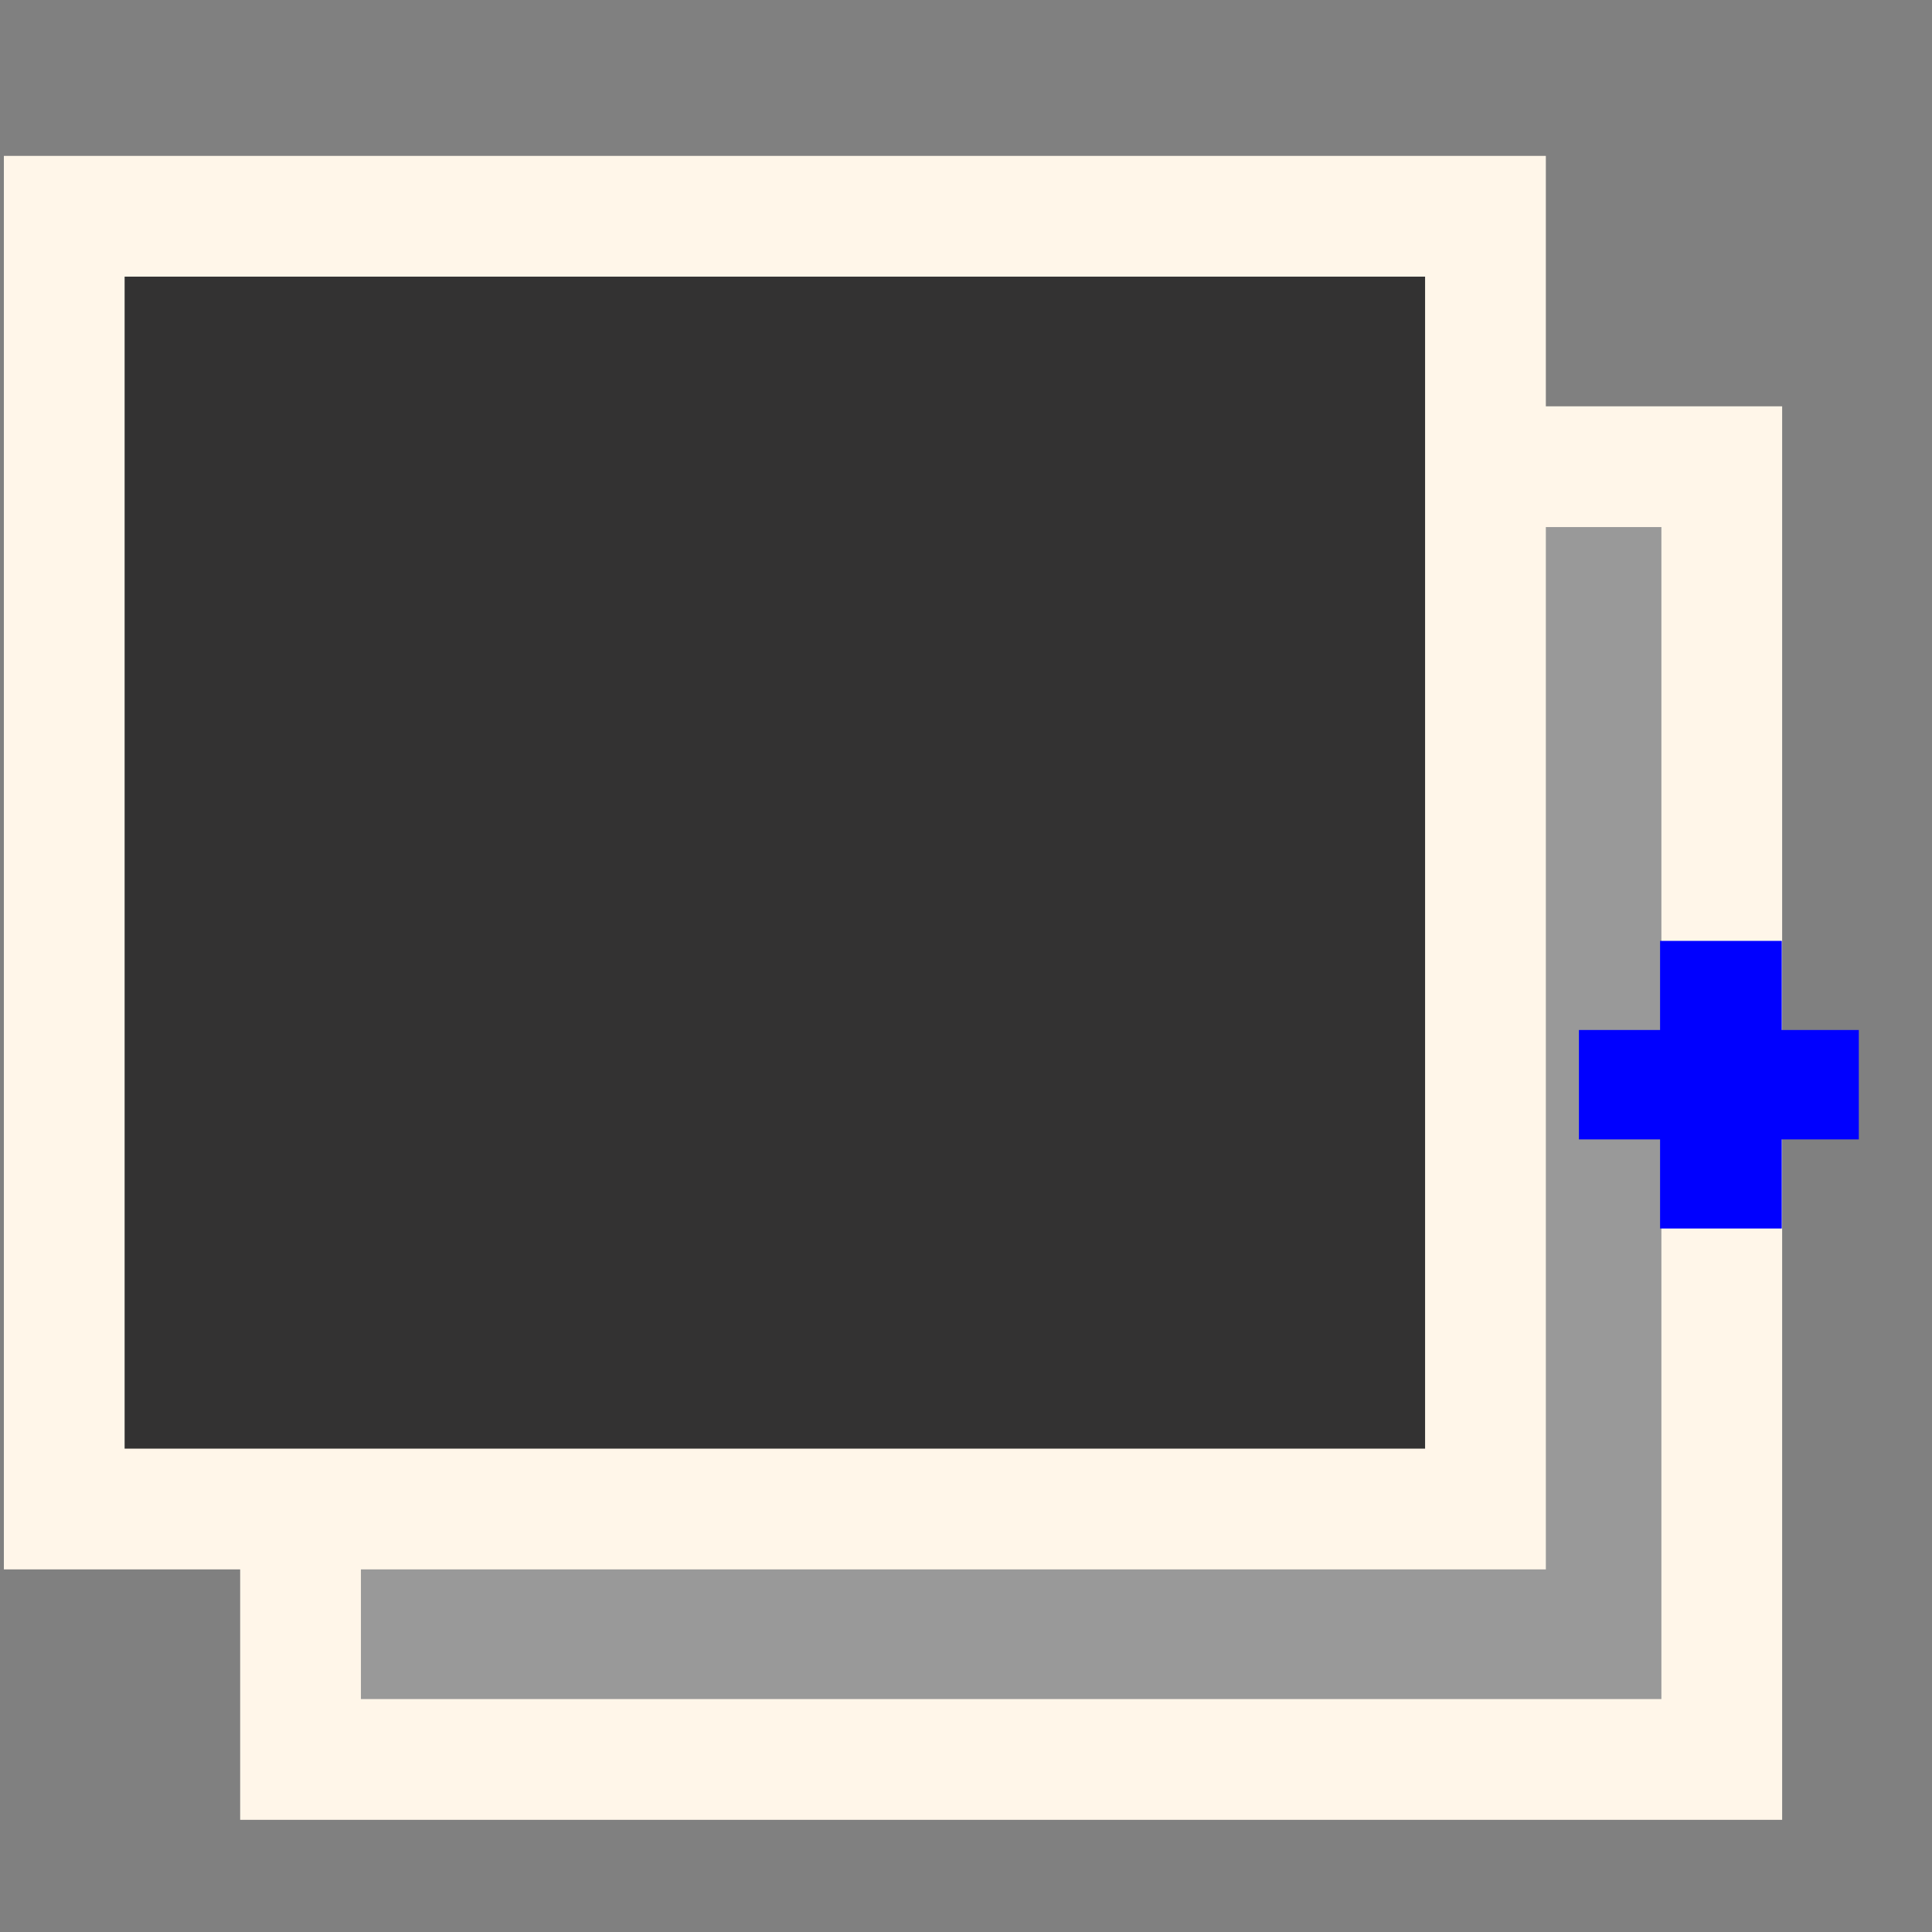 <?xml version="1.0" encoding="UTF-8" standalone="no"?>
<!-- Created with Inkscape (http://www.inkscape.org/) -->

<svg
   xmlns:dc="http://purl.org/dc/elements/1.1/"
   xmlns:cc="http://creativecommons.org/ns#"
   xmlns:rdf="http://www.w3.org/1999/02/22-rdf-syntax-ns#"
   xmlns:svg="http://www.w3.org/2000/svg"
   xmlns="http://www.w3.org/2000/svg"
   xmlns:sodipodi="http://sodipodi.sourceforge.net/DTD/sodipodi-0.dtd"
   xmlns:inkscape="http://www.inkscape.org/namespaces/inkscape"
   width="16"
   height="16"
   id="svg2"
   version="1.1"
   inkscape:version="0.48.4 r9939"
   sodipodi:docname="bufferGate.svg">
  <rect width="100%" height="100%" fill="#808080" stroke="none"/>
  <defs
     id="defs4" />
  <sodipodi:namedview
     id="base"
     pagecolor="#ffffff"
     bordercolor="#666666"
     borderopacity="1.0"
     inkscape:pageopacity="0.0"
     inkscape:pageshadow="2"
     inkscape:zoom="29.797161"
     inkscape:cx="9.5427163"
     inkscape:cy="7.7490858"
     inkscape:document-units="px"
     inkscape:current-layer="layer1"
     showgrid="false"
     inkscape:window-width="784"
     inkscape:window-height="821"
     inkscape:window-x="0"
     inkscape:window-y="0"
     inkscape:window-maximized="0" />
  <g
     inkscape:label="Layer 1"
     inkscape:groupmode="layer"
     id="layer1"
     transform="translate(0,-1036.362)">
    <rect
       style="fill:#999999;stroke:#FFF6E9;stroke-opacity:1"
       id="rect4134-4"
       width="11.77"
       height="10.706"
       x="2.489"
       y="1040.227" />
    <rect
       style="fill:#333232;stroke:#FFF6E9;stroke-opacity:1"
       id="rect4134"
       width="11.77"
       height="10.706"
       x="0.532"
       y="1038.153" />
    <path
       style="fill:#0000ff;stroke:#0000ff;stroke-width:0.034;stroke-opacity:1"
       d="m 13.765,1046.15 0,-0.369 -0.336,0 -0.336,0 0,-0.436 0,-0.436 0.336,0 0.336,0 0,-0.369 0,-0.369 0.487,0 0.487,0 0,0.369 0,0.369 0.319,0 0.319,0 0,0.436 0,0.436 -0.319,0 -0.319,0 0,0.369 0,0.369 -0.487,0 -0.487,0 0,-0.369 z"
       id="path4201"
       inkscape:connector-curvature="0" />
  </g>
</svg>
